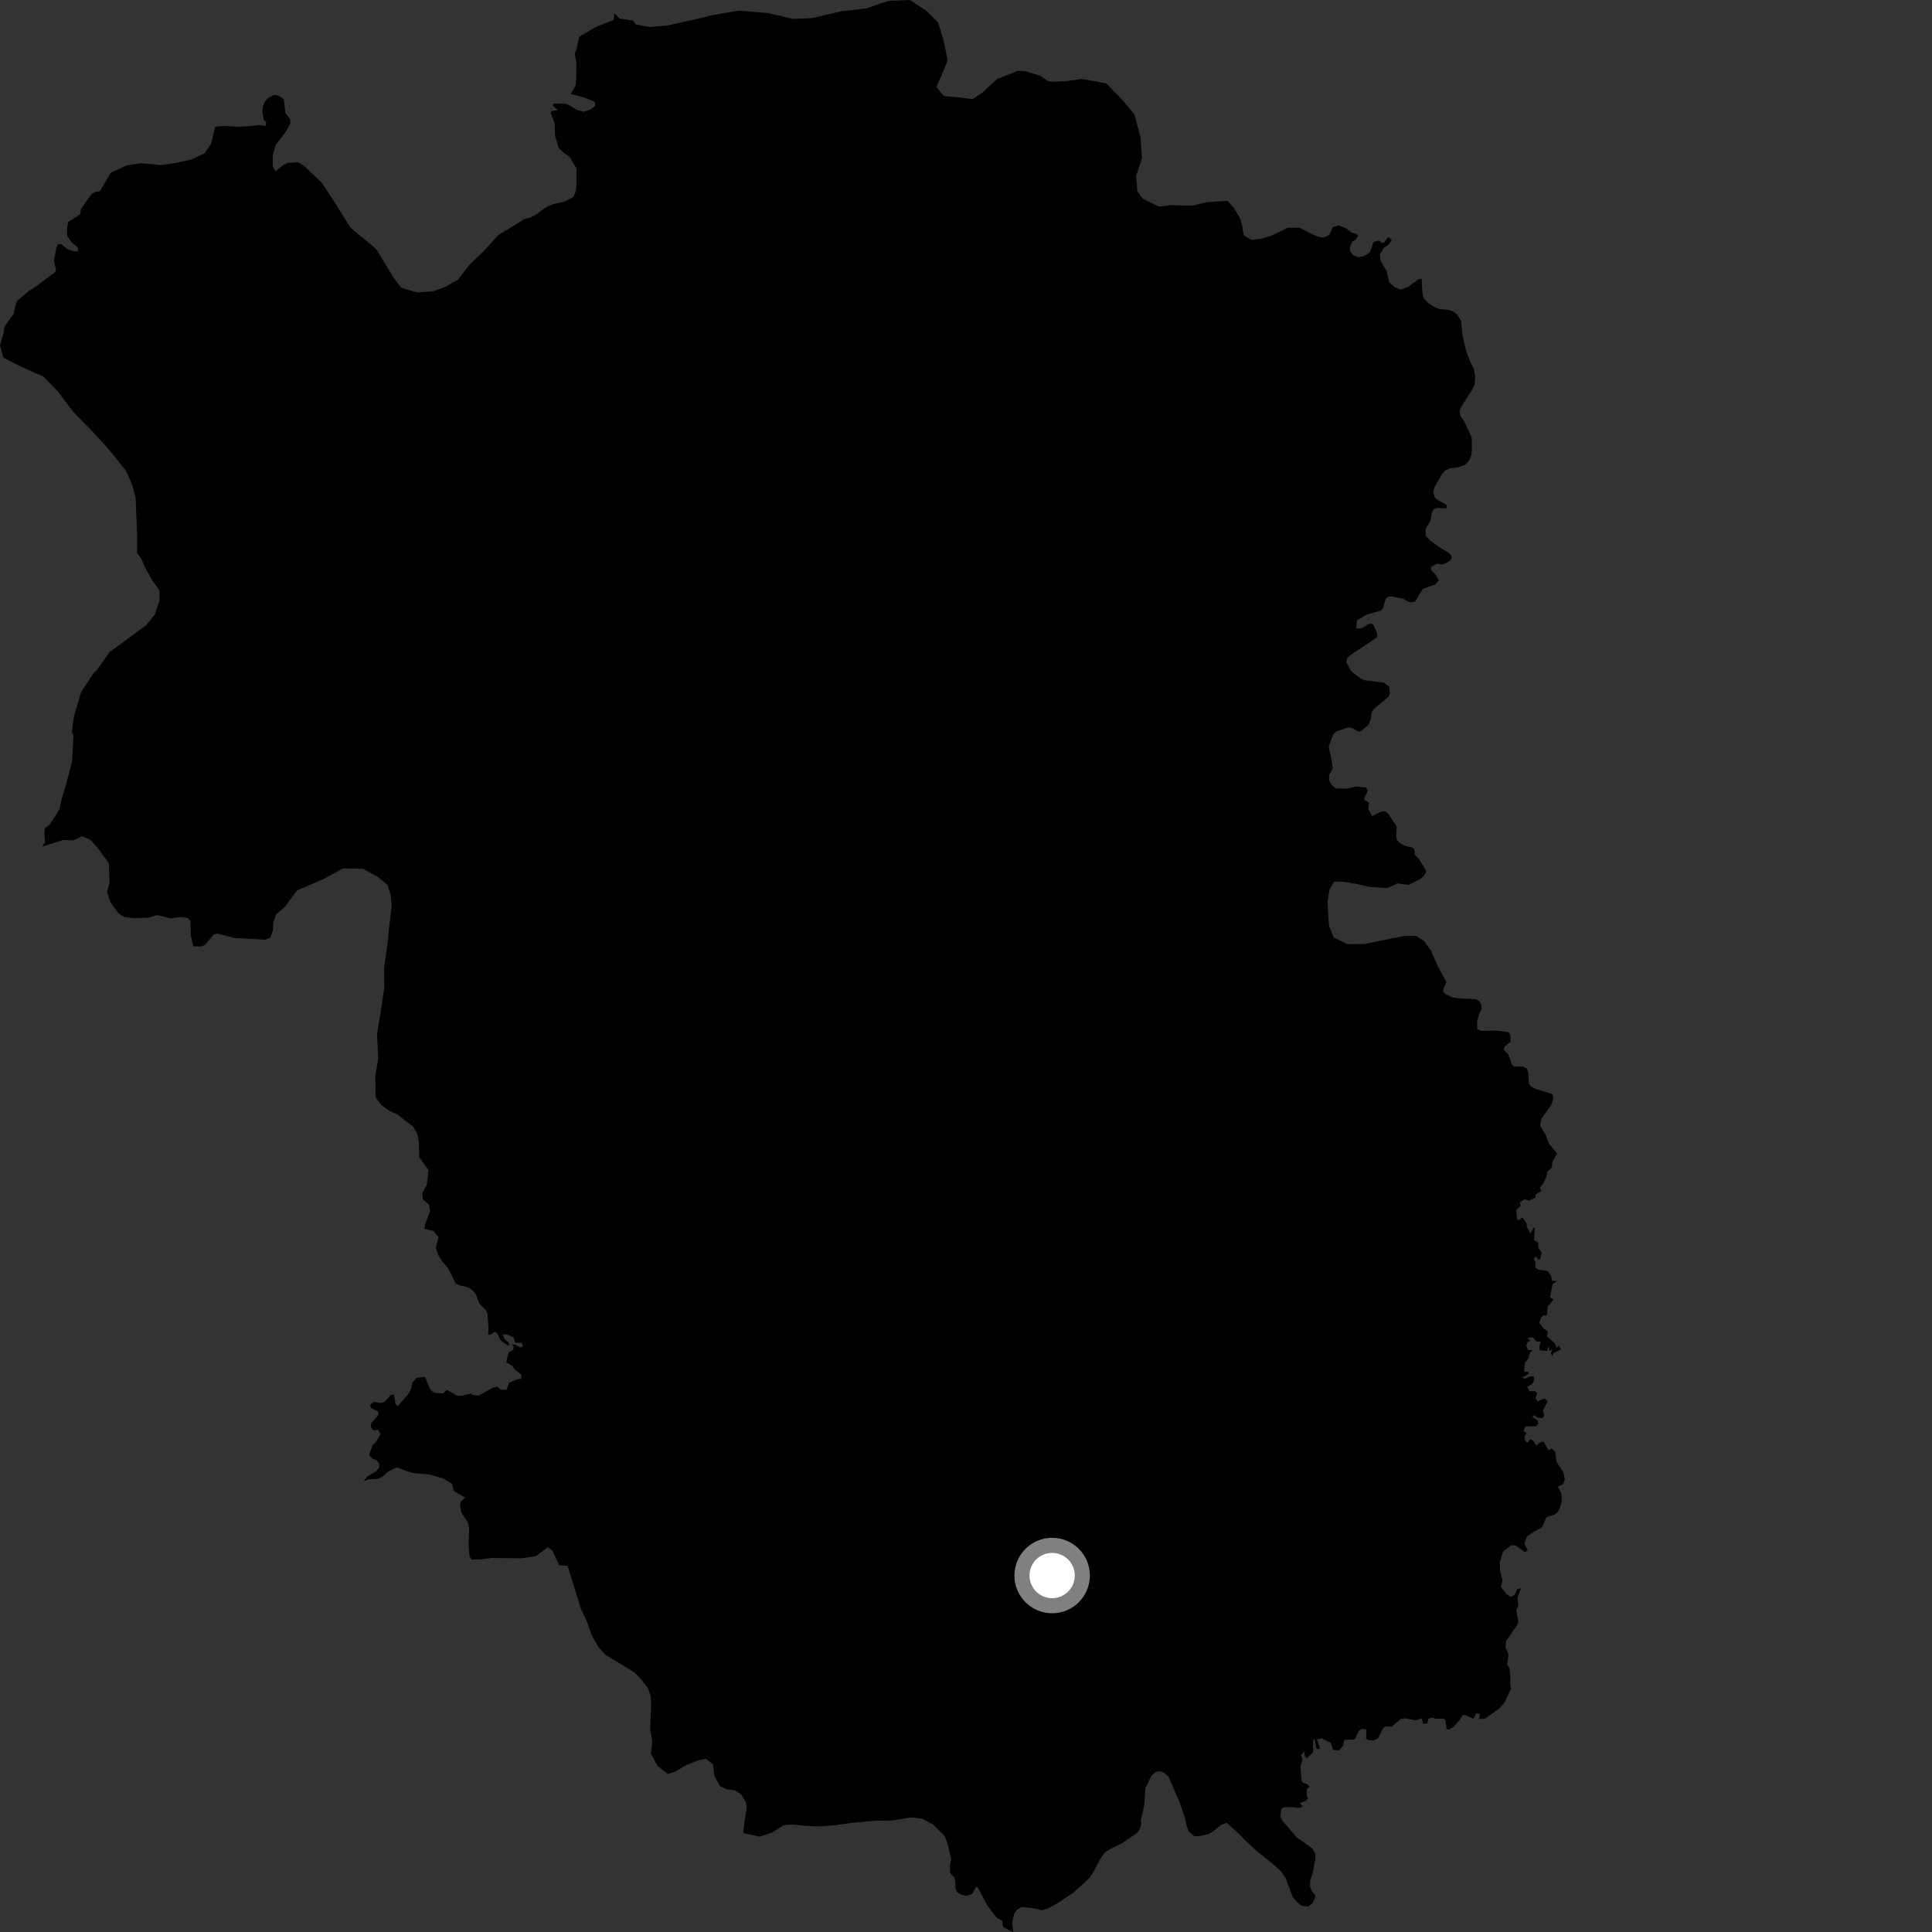 <?xml version="1.0" encoding="utf-8" ?>
<svg baseProfile="full" height="1024" version="1.1" width="1024" xmlns="http://www.w3.org/2000/svg" xmlns:ev="http://www.w3.org/2001/xml-events" xmlns:xlink="http://www.w3.org/1999/xlink"><rect width="100%" height="100%" fill="#333333" stroke="none"/><defs /><polygon fill="black" points="22.439,448.731 33.498,445.168 38.798,445.448 43.532,443.23 48.031,445.239 51.703,449.312 57.614,457.384 58.085,467.633 56.735,472.851 58.563,478.241 62.829,484.108 65.911,486.042 70.846,486.647 78.655,486.36 83.313,484.99 90.278,486.706 96.029,486.055 99.521,486.616 100.96,488.154 101.175,496.03 102.456,501.541 106.33,501.673 108.565,500.889 113.274,495.249 115.508,494.855 124.073,497.095 140.609,498.104 143.283,496.943 144.627,493.402 144.935,488.754 146.205,484.785 150.917,480.75 157.44,471.939 171.955,465.692 181.812,460.253 192.421,460.488 200.304,464.822 205.374,468.987 207.171,474.724 207.552,480.398 206.188,491.954 205.36,500.369 203.578,512.962 203.692,523.55 201.971,535.09 199.823,548.011 200.497,561.093 198.946,569.828 198.991,581.464 201.949,585.517 206.011,588.567 211.188,590.973 214.213,593.621 218.956,597.061 221.208,601.071 222.031,605.345 222.176,613.336 227.097,620.209 226.23,628.037 223.814,632.235 224.107,635.709 227.292,638.42 227.959,641.803 225.264,648.992 224.971,651.308 229.794,652.485 232.405,655.767 231.05,661.372 232.398,665.473 234.137,668.284 237.421,672.051 241.569,680.319 243.686,681.286 247.929,682.267 250.054,683.52 252.176,685.84 254.013,690.866 257.772,694.642 258.35,696.1 258.929,704.066 258.641,707.345 259.905,707.399 262.191,705.937 263.37,706.532 265.301,710.36 269.599,713.38 269.926,712.088 267.237,709.501 266.484,707.132 269.275,707.463 272.073,708.81 273.091,711.775 276.424,711.615 277.227,713.502 275.83,714.197 273.256,712.739 271.371,712.469 272.341,713.977 271.857,715.648 269.654,716.66 268.308,722.062 271.264,723.685 273.097,726.158 276.426,728.614 276.206,730.817 274.113,731.04 269.872,732.85 268.422,736.62 265.572,736.616 263.629,735.034 261.311,735.401 253.735,739.697 250.81,739.436 249.349,738.573 244.794,739.765 242.209,739.761 236.88,736.646 234.9,738.54 231.028,738.361 228.96,737.413 227.583,735.565 225.258,729.738 220.696,730.336 218.548,732.742 217.86,736.278 216.394,738.859 210.882,745.228 209.596,744.189 208.816,739.113 207.095,739.366 204.081,742.806 201.671,743.582 197.882,742.969 196.159,744.781 196.679,746.248 200.466,748.142 200.47,750.121 196.506,754.564 196.711,756.647 198.054,758.135 200.465,757.791 201.674,760.203 199.265,764.301 197.451,766.021 195.646,771.321 197.197,772.953 199.606,773.994 200.899,775.626 200.987,777.698 199.346,779.85 194.611,782.682 192.804,785.007 195.473,784.068 200.378,783.81 202.682,782.716 205.313,780.25 209.788,777.93 210.843,777.87 215.012,779.599 219.465,780.807 227.152,781.434 234.721,783.508 239.545,786.45 240.578,790.245 246.425,793.701 244.186,796.107 243.841,797.83 244.534,801.791 248.009,806.945 248.645,810.321 248.374,819.173 248.831,824.734 249.926,826.561 255.204,826.477 260.484,825.756 276.546,825.922 284.147,824.721 290.346,820.051 292.788,821.849 296.319,829.538 300.85,829.943 307.974,852.942 311.135,859.473 313.554,866.668 317.098,872.87 320.745,876.958 336.129,886.302 339.808,890.041 343.43,894.826 344.94,899.139 345.07,903.387 344.633,917.11 345.725,922.818 345.003,929.478 348.516,936.032 353.928,940.214 357.889,939.026 363.765,935.48 370.272,933.02 374.207,932.182 377.931,935.202 378.659,941.239 381.534,946.692 384.977,948.297 389.545,948.895 392.962,951.197 395.547,955.572 395.736,958.405 394.659,965.047 393.898,971.557 402.65,973.44 409.149,971.329 415.391,967.431 420.383,967.003 426.025,967.651 433.803,968.066 442.348,967.463 451.285,966.172 463.417,965.057 473.367,964.864 482.685,963.232 488.692,963.901 494.55,967.033 500.598,972.988 502.154,976.951 504.251,985.617 503.494,988.01 503.494,992.579 505.724,995.054 506.249,996.748 506.515,1001.317 507.164,1002.755 509.461,1004.276 512.091,1004.841 515.228,1003.884 517.2,1000.218 518.007,1000.034 523.475,1010.107 528.262,1016.423 531.401,1018.229 531.342,1020.592 532.116,1021.691 537.002,1024.0 536.452,1018.825 537.592,1014.264 538.955,1012.282 541.576,1010.699 548.084,1011.418 552.172,1012.515 555.325,1011.58 559.685,1009.258 568.963,1003.133 577.49,995.347 579.718,991.824 583.053,985.527 585.463,982.015 588.617,979.971 594.922,976.815 602.707,971.441 604.188,969.407 604.925,966.44 604.559,964.961 606.451,956.89 607.102,947.651 610.369,941.109 612.547,939.157 614.71,938.838 616.873,939.586 619.362,941.75 625.203,955.144 628.229,964.113 629.106,968.322 630.072,970.704 632.886,973.186 634.951,973.298 640.457,972.103 642.837,970.807 647.16,967.24 650.195,966.16 656.3,971.617 659.755,975.187 666.142,981.137 676.078,989.136 678.667,991.526 681.368,995.303 685.156,1005.465 687.639,1008.286 689.905,1010.122 693.476,1010.447 695.629,1008.832 697.032,1005.699 697.031,1004.292 695.298,1002.333 694.304,999.808 694.458,996.449 695.529,993.624 697.052,985.992 697.132,982.481 695.538,979.689 687.354,973.928 679.564,964.859 678.589,962.715 679.176,958.763 680.489,957.888 683.9,957.803 689.059,958.198 690.522,957.415 688.923,955.569 692.2,954.559 693.263,952.988 692.571,951.695 692.692,948.225 694.072,946.982 692.598,945.412 690.568,944.994 689.826,943.691 689.244,936.402 690.405,932.388 689.545,930.398 691.131,928.189 691.651,930.816 692.741,931.934 695.923,928.708 696.049,922.004 696.847,921.849 697.652,926.652 699.407,927.215 699.33,925.531 698.045,921.929 700.523,921.373 705.317,923.697 706.594,927.546 709.789,927.706 711.866,925.23 712.469,922.19 717.659,921.959 718.457,921.239 720.058,917.491 721.811,916.287 724.207,916.696 724.047,921.499 725.163,922.298 727.958,922.458 730.352,921.347 733.19,915.831 734.628,915.038 737.664,915.209 742.292,911.139 744.77,910.746 750.36,911.794 753.636,910.681 754.272,913.8 756.584,913.243 757.063,911.004 758.859,910.366 761.338,911.02 765.247,910.859 766.13,911.669 766.686,916.379 768.042,916.705 770.436,915.275 773.632,911.678 775.308,909.048 776.748,909.045 780.9,910.968 782.576,907.937 784.415,908.499 783.937,911.055 787.047,910.98 794.716,905.476 797.339,902.566 800.869,895.017 800.466,892.852 800.51,888.613 800.036,884.057 798.835,882.213 799.55,876.701 797.872,873.255 798.19,869.9 804.527,860.674 804.666,859.351 803.666,853.349 804.785,850.957 804.229,846.956 806.224,841.762 804.229,842.319 802.63,845.513 800.553,846.388 798.314,844.791 795.522,841.021 796.314,837.583 795.076,832.783 794.918,827.91 796.754,822.152 801.27,818.882 803.59,819.289 808.144,822.645 809.738,821.77 807.978,818.173 809.26,814.415 811.502,812.74 817.289,809.468 819.765,804.026 823.687,802.911 825.446,801.637 826.564,799.563 827.846,795.56 827.523,791.406 825.687,787.964 828.56,786.522 829.362,784.12 828.648,780.419 825.023,774.887 824.257,769.393 822.375,767.693 820.823,768.732 818.313,764.399 817.133,764.073 814.228,766.047 812.577,763.547 811.03,762.894 809.67,764.629 808.256,763.596 808.118,761.104 809.105,759.461 807.558,758.654 808.425,756.069 814.15,755.935 815.329,754.712 815.094,752.98 812.231,751.007 812.936,750.062 815.232,751.523 817.484,751.572 818.479,750.442 817.792,747.674 820.284,742.737 818.594,741.141 815.067,742.777 813.851,741.323 814.717,738.359 813.777,737.417 810.587,737.372 809.46,734.974 812.083,733.616 813.027,731.778 812.907,729.483 810.889,729.62 807.932,730.793 806.85,730.037 810.229,728.257 810.044,727.078 807.793,727.031 808.117,722.468 809.999,720.127 810.957,717.019 812.276,715.611 809.833,715.473 808.99,713.31 809.601,711.475 811.146,710.631 809.697,709.311 812.231,708.66 814.344,710.963 816.646,711.113 815.796,713.924 816.123,715.666 820.069,716.048 820.638,713.372 821.291,716.138 822.752,715.06 822,717.46 822.891,718.678 823.27,717.129 827.546,715.204 826.087,713.187 825.102,714.543 824.117,712.054 820.006,708.39 820.333,705.57 818.361,704.344 815.797,701.048 816.789,698.422 818.149,697.056 819.553,697.391 820.116,696.262 820.235,692.643 823.433,688.742 821.504,687.567 822.895,680.656 825.334,678.93 822.609,678.832 822.09,676.147 820.192,673.609 815.538,673.044 813.85,671.909 813.803,668.814 812.861,667.164 814.463,665.901 815.022,667.633 816.243,667.497 817.117,663.97 815.326,661.338 815.239,658.613 813.026,657.388 813.523,651.042 813.006,650.53 811.218,653.721 809.151,650.055 809.199,648.55 806.877,645.254 804.669,646.856 803.962,645.299 803.639,641.252 806.034,639.055 805.566,637.262 808.263,635.576 810.331,636.331 813.758,634.881 814.037,632.954 816.949,631.268 816.132,629.434 817.864,627.505 819.601,623.792 819.938,621.261 822.473,618.817 822.8,615.764 825.249,611.425 820.955,606.094 819.178,601.447 816.305,596.647 816.988,592.957 822.188,585.57 823.278,582.29 822.733,579.823 813.779,577.083 811.452,575.849 810.362,574.345 809.944,568.177 808.994,566.132 807.217,565.305 802.833,565.292 801.47,564.475 799.552,558.998 796.958,556.39 797.503,554.618 800.652,552.154 800.446,548.056 799.49,547.096 793.746,546.266 784.997,546.383 782.946,545.423 782.948,541.182 783.904,537.761 785.269,534.891 785.132,532.434 783.901,530.51 782.123,529.55 773.931,529.256 769.963,528.708 766.276,526.923 764.913,525.685 765.185,523.769 766.648,520.573 761.955,511.855 758.391,503.771 754.841,498.851 750.596,496.041 744.946,496.059 740.723,496.782 723.104,500.368 714.284,500.41 706.86,496.918 704.372,490.582 703.61,477.898 704.632,471.549 707.083,467.318 711.655,467.291 718.027,468.328 725.785,470.059 735.303,470.732 740.593,468.248 746.599,468.996 752.478,466.131 754.665,464.224 755.89,462.174 755.614,460.947 751.931,455.189 749.879,452.991 749.676,450.125 748.72,449.297 744.48,448.198 741.89,446.819 740.386,445.173 739.977,442.983 740.244,438.059 735.871,431.34 734.368,430.114 732.187,430.106 727.263,432.559 725.218,428.591 725.629,425.438 723.164,424.069 723.162,422.699 725.015,419.093 723.984,417.364 718.66,416.941 713.602,418.033 707.994,417.886 705.537,415.688 704.439,413.357 704.445,410.901 706.357,407.347 705.738,402.691 704.236,395.713 706.7,389.141 708.473,387.644 714.764,385.468 716.813,385.884 720.09,387.805 721.184,387.527 725.418,384.114 726.649,380.561 726.927,377.829 728.019,375.914 736.012,369.222 736.697,367.584 736.285,363.891 733.414,361.828 723.438,360.572 720.983,359.481 716.195,355.772 713.602,351.121 713.873,349.065 715.654,347.292 728.567,338.693 729.933,337.606 729.93,335.694 728.018,331.308 726.79,330.481 725.149,330.891 721.869,332.941 718.861,333.068 719.136,328.822 724.463,325.686 731.846,323.651 733.079,322.289 734.44,317.367 735.674,316.271 737.862,316.134 743.458,317.242 747.423,319.302 750.017,318.9 754.185,312.071 760.746,309.75 762.657,307.568 760.746,304.421 758.555,302.225 758.42,300.579 761.425,298.805 764.568,299.23 768.121,297.588 769.353,295.816 769.218,294.314 767.848,293.078 762.116,289.507 758.009,286.487 755.619,284.025 755.622,280.19 758.085,276.23 758.898,271.575 759.857,269.937 761.497,269.259 766.552,269.405 766.823,267.759 762.046,265.015 760.544,263.78 759.587,260.908 760.27,258.31 764.435,251.064 766.073,249.294 768.533,248.205 772.634,247.657 776.46,246.435 778.51,244.254 779.741,241.655 780.15,238.505 780.015,231.809 776.116,223.452 773.8,220.031 773.663,217.7 774.62,215.378 780.354,206.496 781.584,203.621 781.859,199.38 781.174,195.547 779.262,191.717 777.216,186.518 775.132,177.751 774.423,170.037 772.281,166.699 770.093,165.077 767.805,164.212 763.241,163.83 760.582,162.966 756.877,160.6 754.563,158.019 753.913,155.546 753.538,147.729 751.831,148.017 746.175,152.176 742.234,153.509 739.044,152.103 736.225,149.441 735.025,143.811 731.706,138.298 731.361,134.722 733.451,131.317 736.157,129.494 737.726,127.05 735.812,125.561 733.629,128.609 732.404,128.784 730.838,127.468 727.957,128.248 726.044,133.841 722.983,135.755 719.671,136.352 717.145,135.129 715.486,133.027 715.484,131.105 716.705,128.059 718.534,126.922 719.848,125 718.886,123.949 716.444,123.339 713.526,121.084 709.683,119.506 706.396,120.408 704.622,124.405 702.181,125.799 700.177,125.882 696.541,124.68 688.82,120.704 682.479,120.732 673.673,125.001 668.732,126.436 663.442,127.167 659.192,124.718 658.46,120.142 657.389,115.924 653.824,109.961 650.625,106.449 639.324,107.214 631.908,109.028 620.591,108.75 614.226,109.49 605.729,105.328 602.871,101.468 602.121,93.377 605.261,83.845 604.501,72.925 601.258,60.62 594.848,52.923 586.312,44.185 573.55,41.822 565.408,42.949 559.392,43.348 555.485,43.023 551.579,40.246 543.766,37.849 539.587,37.523 528.54,41.855 520.423,49.332 515.474,52.538 507.67,51.558 500.222,50.915 496.299,46.023 499.808,38.242 502.266,31.88 500.082,21.331 497.203,11.846 490.791,5.566 482.254,0.0 470.911,0.457 459.244,4.426 446.139,5.943 430.227,9.593 420.315,10.017 407.202,6.937 391.649,5.63 378.583,7.827 366.584,10.707 353.17,13.595 344.358,14.342 336.936,12.968 335.591,10.945 328.451,9.823 325.617,7.024 325.307,10.566 316.151,14.129 307.011,19.449 305.646,25.849 304.642,28.136 305.505,33.549 305.438,41.647 305.177,45.059 302.507,49.814 309.042,51.425 315.172,53.914 315.509,56.049 312.907,58.037 309.306,59.299 305.576,58.162 301.11,55.48 299.579,55.019 293.38,54.869 292.982,55.93 295.709,58.344 292.448,58.871 291.842,59.932 293.914,65.144 294.244,72.078 296.107,78.301 298.464,80.716 301.863,83.131 305.588,89.334 305.587,97.345 305.201,101.123 304.023,104.36 299.251,106.858 293.421,108.097 289.271,109.89 284.224,113.704 280.936,115.376 277.408,116.26 276.438,117.127 264.133,124.568 256.777,132.701 248.692,140.475 242.736,148.242 236.412,151.799 230.072,154.281 221.269,155.034 212.777,152.598 208.522,146.98 199.267,131.87 185.8,120.669 178.331,108.732 170.506,96.794 161.203,87.949 157.962,85.982 152.183,86.379 149.954,87.599 146.056,90.829 144.613,88.487 144.61,82.051 146.169,76.713 151.181,70.268 153.956,65.269 153.738,63.042 151.286,59.931 150.4,52.495 147.507,50.599 145.282,50.268 142.051,52.047 140.5,53.608 139.386,56.057 139.048,58.834 139.717,63.389 141.055,64.833 140.943,66.723 137.377,66.276 131.482,66.946 126.359,67.18 118.34,66.743 114.002,67.194 111.995,75.87 108.606,81.113 101.488,84.559 92.998,86.388 85.215,87.503 74.589,86.526 67.152,87.64 58.681,91.582 52.985,101.303 50.384,101.765 48.502,102.874 42.951,110.684 42.438,113.666 36.11,117.592 35.512,121.217 35.602,124.969 37.737,128.202 41.322,131.268 41.325,133.23 38.85,133.059 35.515,131.957 32.691,129.579 30.902,129.41 29.872,131.206 28.592,138.324 29.706,143.007 29.446,144.028 18.6,152.183 15.439,154.064 9.371,159.187 8.179,161.667 7.363,166.202 2.432,173.014 1.757,177.253 0.0,182.9 1.803,189.581 11.381,194.453 23.078,199.648 30.544,207.346 38.748,218.205 47.638,227.297 55.469,235.692 60.805,241.994 66.858,249.698 70.079,257.069 71.877,263.75 72.679,283.479 72.705,293.194 74.836,296.074 77.02,301.06 80.576,307.37 84.508,312.984 84.528,318.263 82.088,325.684 77.5,331.349 58.106,345.59 51.007,355.599 49.894,356.363 42.976,366.852 39.151,379.918 38.109,388.214 38.925,389.854 38.192,403.534 35.064,415.54 32.621,423.66 31.585,428.959 26.312,437.092 23.852,438.876 23.512,441.701 23.864,446.277 22.439,448.731" /><circle cx="557.661" cy="835.067" fill="rgb(100%,100%,100%)" r="16" stroke="grey" stroke-width="8" /></svg>